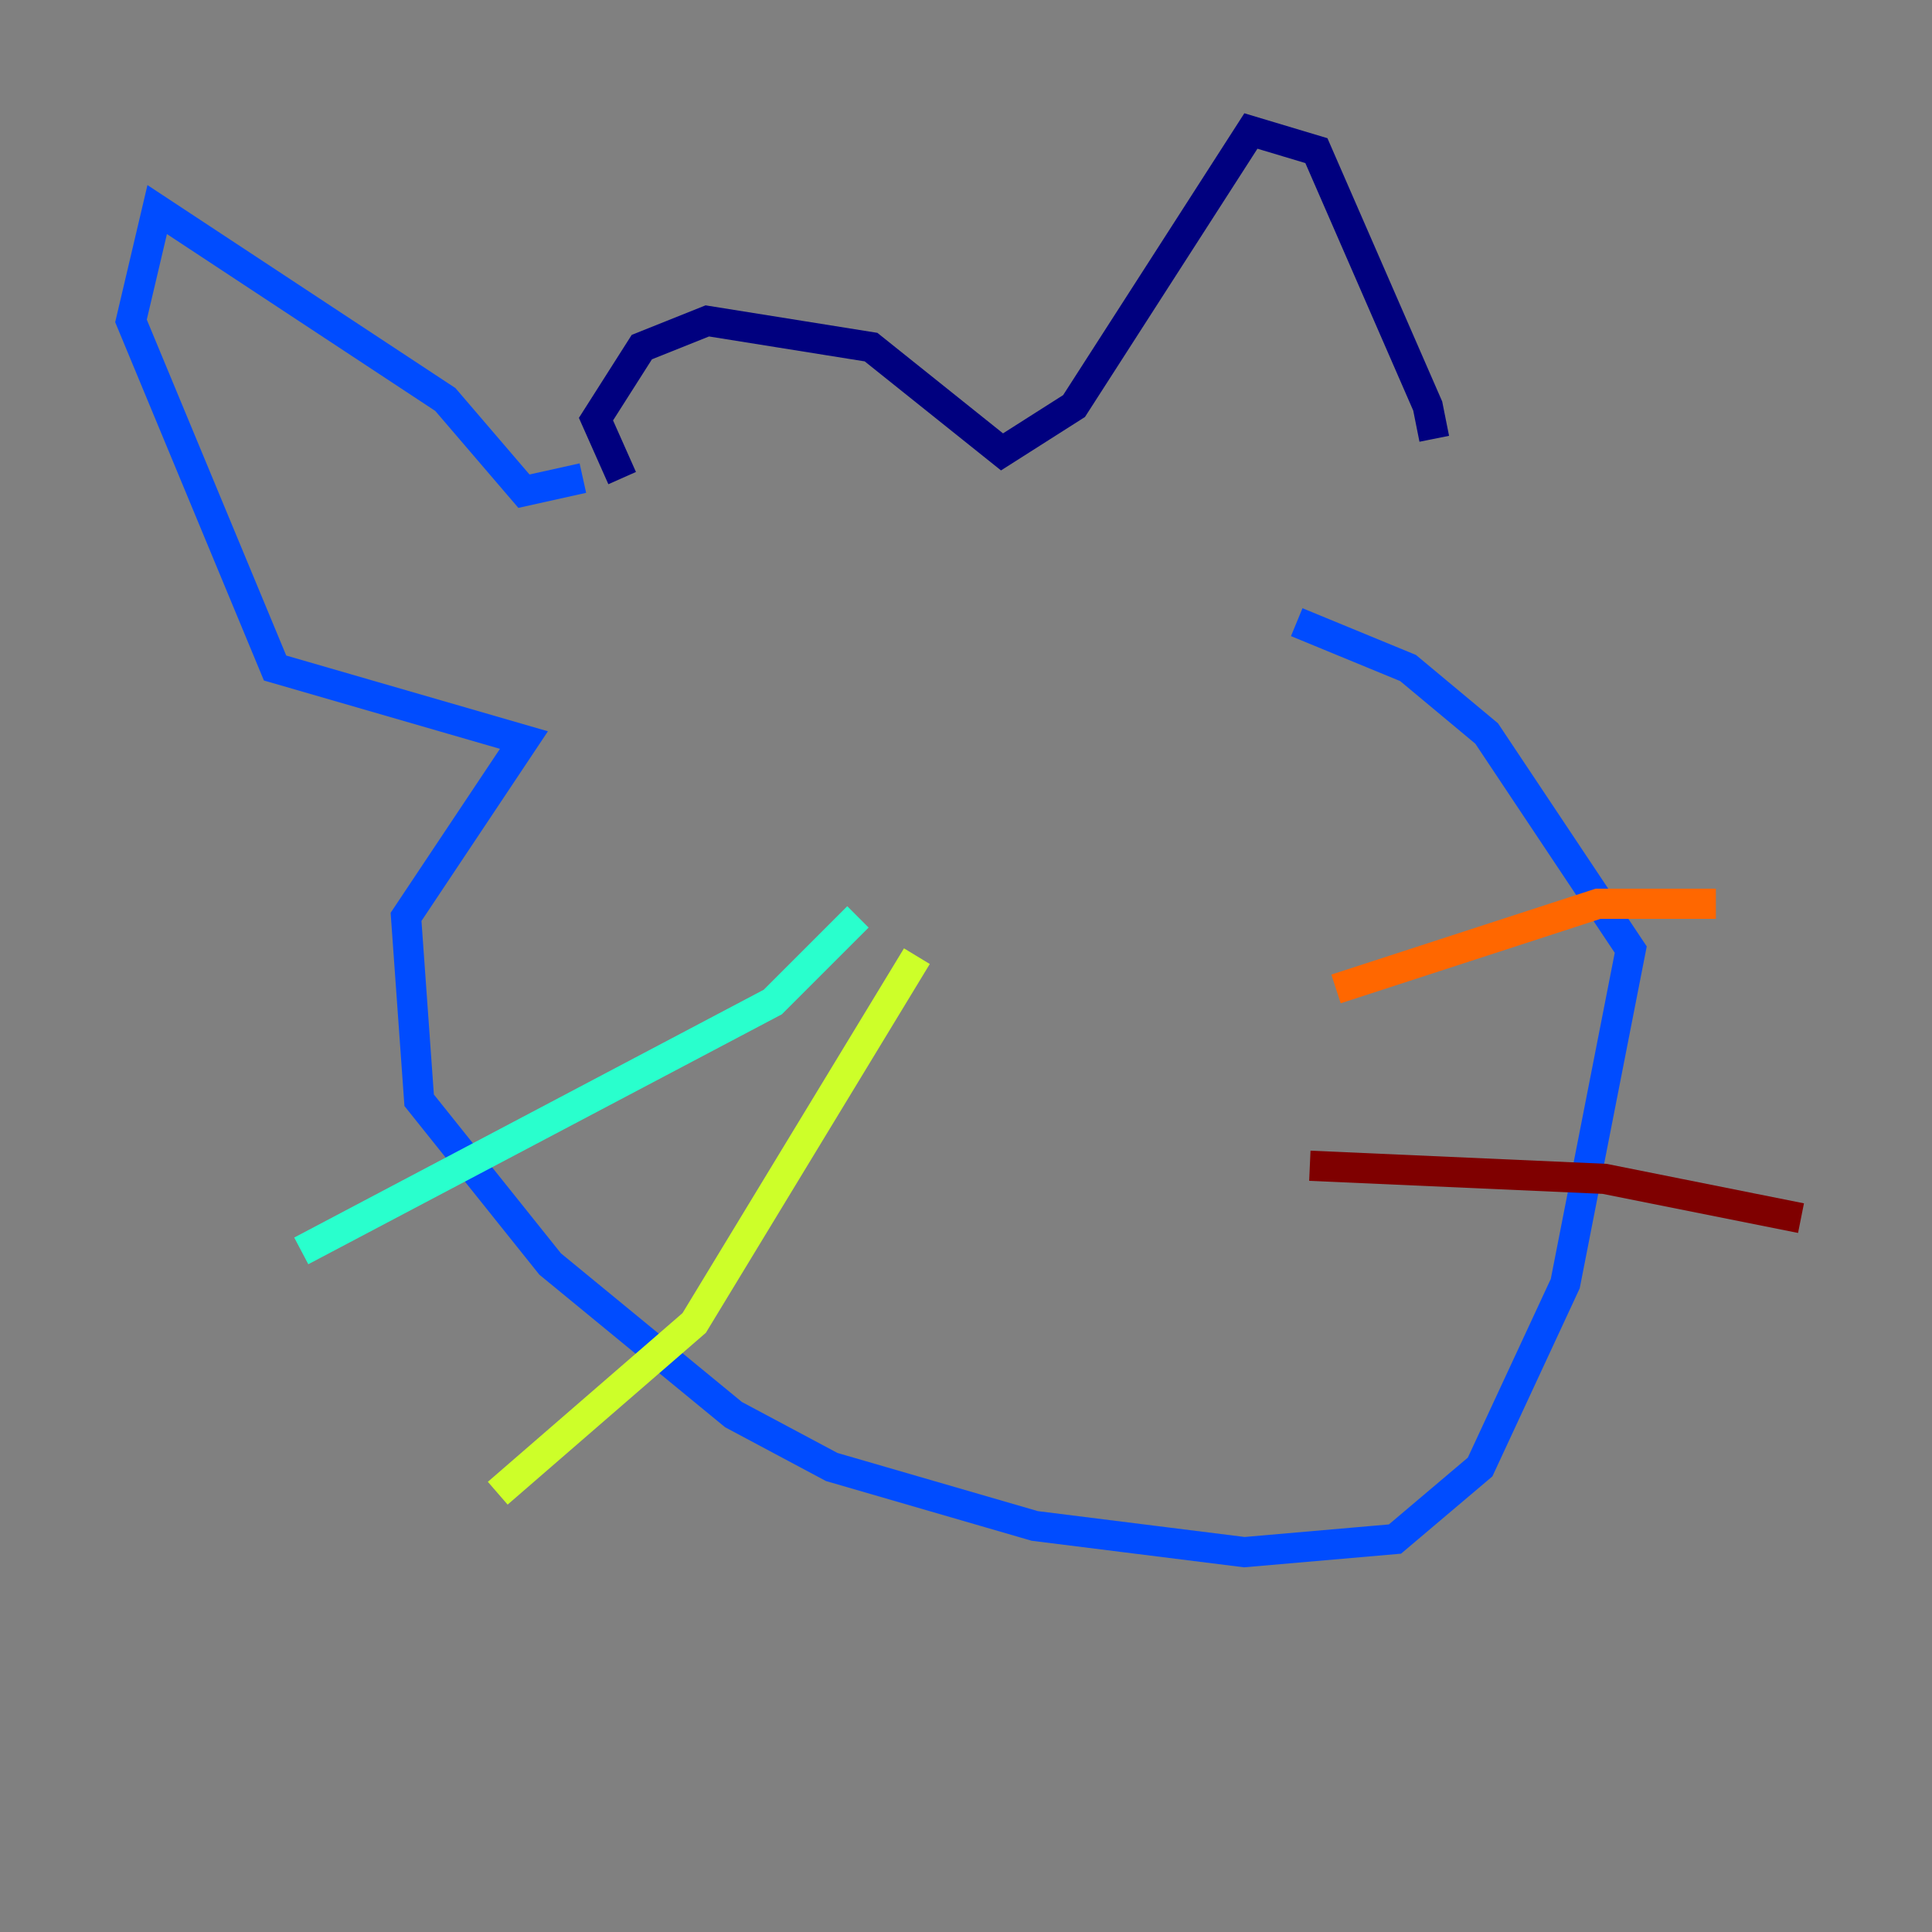 <?xml version="1.0" encoding="utf-8" ?>
<svg baseProfile="tiny" height="128" version="1.2" viewBox="0,0,128,128" width="128" xmlns="http://www.w3.org/2000/svg" xmlns:ev="http://www.w3.org/2001/xml-events" xmlns:xlink="http://www.w3.org/1999/xlink"><rect x="0" y="0" width="128" height="128" fill="#808080" stroke="none"/><defs /><polyline fill="none" points="41.22,31.675 39.485,27.77 42.522,22.997 46.861,21.261 57.709,22.997 66.386,29.939 71.159,26.902 82.875,8.678 87.214,9.98 94.59,26.902 95.024,29.071" stroke="#00007f" stroke-width="2" /><polyline fill="none" points="38.617,31.675 34.712,32.542 29.505,26.468 10.414,13.885 8.678,21.261 18.224,44.258 34.712,49.031 26.902,60.746 27.77,72.895 36.447,83.742 48.597,93.722 55.105,97.193 68.556,101.098 82.441,102.834 92.42,101.966 98.061,97.193 103.702,85.044 108.041,62.915 98.495,48.597 93.288,44.258 85.912,41.22" stroke="#004cff" stroke-width="2" /><polyline fill="none" points="56.841,60.746 51.2,66.386 19.959,82.875" stroke="#29ffcd" stroke-width="2" /><polyline fill="none" points="60.746,63.349 45.993,87.647 32.976,98.929" stroke="#cdff29" stroke-width="2" /><polyline fill="none" points="88.515,65.519 105.871,59.878 113.681,59.878" stroke="#ff6700" stroke-width="2" /><polyline fill="none" points="86.78,77.234 106.305,78.102 119.322,80.705" stroke="#7f0000" stroke-width="2" /></svg>